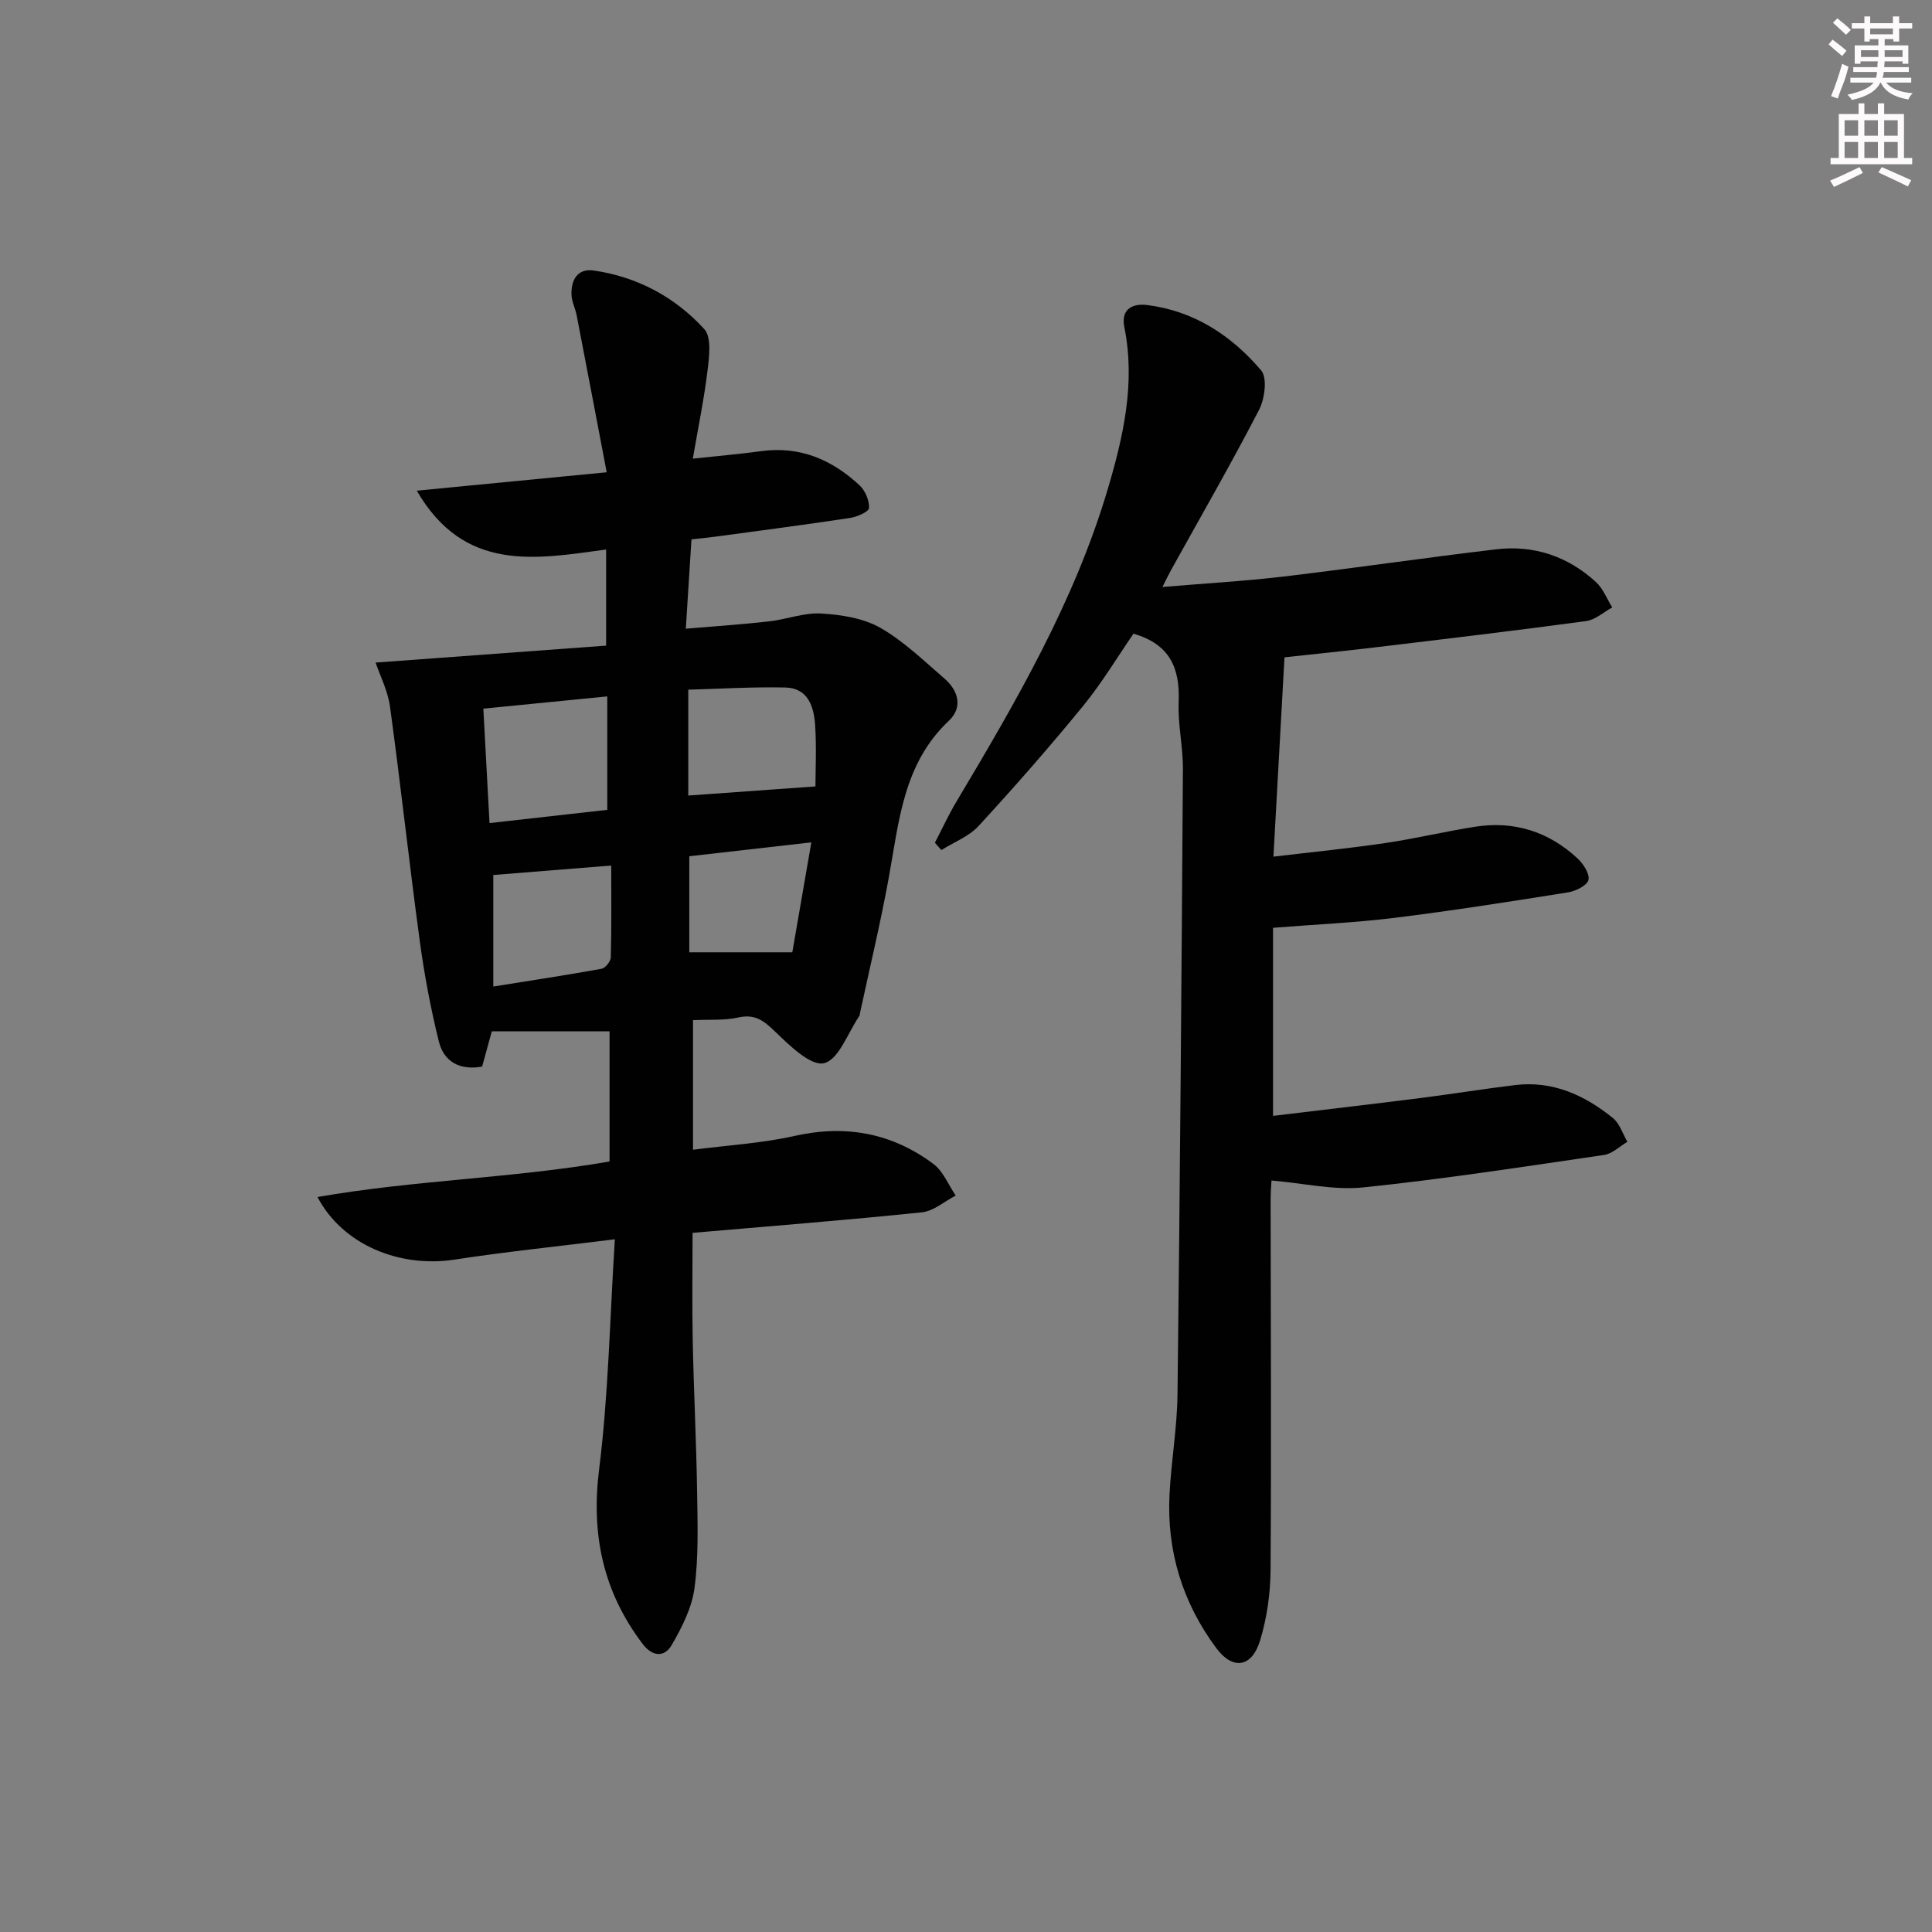 <svg enable-background="new 0 0 400 400" viewBox="0 0 400 400" xmlns="http://www.w3.org/2000/svg"><rect x="0" y="0" width="400" height="400" fill="#808080" stroke="none"/><path d="m127.3 256.58c-12.08 1.51-22.64 2.58-33.12 4.2-11.4 1.76-23.21-3-28.45-12.95 20.17-3.53 40.35-3.86 60.47-7.36 0-8.98 0-18.02 0-26.94-8.23 0-16.13 0-24.38 0-.6 2.21-1.28 4.69-2 7.3-4.65.82-7.93-1.01-8.97-5.23-1.7-6.88-3.01-13.88-3.96-20.9-2.18-16.11-3.94-32.27-6.14-48.37-.45-3.31-2.08-6.47-2.99-9.15 16.22-1.19 32.01-2.36 47.73-3.51 0-7.06 0-13.14 0-19.9-14.72 2.02-29.38 4.76-39.2-12.18 13.26-1.29 25.75-2.5 39.32-3.81-2.17-11.37-4.17-21.91-6.21-32.45-.28-1.46-1.03-2.88-1.08-4.33-.1-3.05 1.25-5.48 4.63-4.99 9.01 1.31 16.8 5.49 22.86 12.12 1.53 1.67 1.03 5.64.69 8.47-.7 5.87-1.91 11.68-3.06 18.36 5.35-.58 9.75-.95 14.11-1.55 8.04-1.11 14.71 1.75 20.42 7.08 1.17 1.09 2.04 3.15 1.95 4.69-.05.79-2.49 1.84-3.95 2.06-9.19 1.39-18.41 2.59-27.62 3.84-1.63.22-3.26.38-5.19.59-.38 6.01-.74 11.75-1.17 18.5 6.17-.53 11.72-.9 17.24-1.52 3.62-.41 7.24-1.84 10.79-1.63 4.15.25 8.7.95 12.22 2.95 4.86 2.76 9 6.82 13.29 10.51 2.93 2.52 3.84 6.01.91 8.76-9.42 8.87-10.3 20.77-12.41 32.37-1.72 9.47-3.98 18.84-6 28.25-.03.16-.02.36-.11.48-2.38 3.48-4.27 9.06-7.31 9.78-2.74.65-7.13-3.64-10.07-6.48-2.36-2.28-4.18-3.77-7.69-2.98-2.87.65-5.95.39-9.37.55v26.83c7.06-.92 14.17-1.32 21.03-2.86 10.61-2.38 20.17-.6 28.75 5.81 2.03 1.52 3.1 4.33 4.61 6.54-2.33 1.2-4.57 3.22-7 3.47-15.69 1.62-31.42 2.86-47.48 4.25 0 7.39-.12 14.83.03 22.26.21 10.48.75 20.95.91 31.43.1 6.62.32 13.32-.54 19.84-.54 4.09-2.6 8.15-4.71 11.79-1.48 2.56-3.97 2.51-6.04-.23-8.15-10.76-10.68-22.55-9.01-36.05 1.94-15.41 2.21-31.06 3.27-47.71zm-27.23-109.86c.44 8.14.84 15.68 1.28 23.69 8.41-.95 16.28-1.83 24.38-2.74 0-7.96 0-15.52 0-23.49-8.51.84-16.69 1.65-25.66 2.54zm68.76 16.1c0-3.46.24-8.12-.07-12.75-.26-3.8-1.49-7.63-6.17-7.73-6.71-.15-13.42.27-20.09.45v21.92c8.76-.63 17.23-1.24 26.33-1.89zm-66.7 41.43c7.84-1.25 15.15-2.36 22.42-3.68.78-.14 1.89-1.53 1.91-2.36.16-6.28.09-12.56.09-19.01-8.5.68-16.48 1.32-24.42 1.96zm61.91-7.09c1.21-7 2.52-14.53 3.94-22.76-8.88 1.01-17 1.94-25.27 2.88v19.88z" fill="#010102"/><path d="m265.94 136.09c-.77 13.78-1.5 26.96-2.29 41.27 8.18-.97 15.68-1.71 23.13-2.81 6.23-.92 12.38-2.4 18.6-3.38 8.05-1.27 15.19.98 21.16 6.49 1.23 1.13 2.61 3.2 2.34 4.5-.24 1.14-2.63 2.34-4.21 2.59-11.96 1.91-23.93 3.79-35.95 5.28-8.11 1-16.3 1.36-25.15 2.06v38.94c10.12-1.22 20.28-2.4 30.42-3.68 6.59-.83 13.14-1.91 19.73-2.7 7.78-.93 14.37 2.1 20.22 6.83 1.4 1.14 2.02 3.25 2.99 4.92-1.6.94-3.12 2.48-4.83 2.72-16.59 2.43-33.17 4.99-49.84 6.72-6.08.63-12.38-.87-19.01-1.43-.03.61-.18 2.33-.18 4.06.02 25.5.16 50.99-.01 76.49-.03 4.9-.74 9.97-2.16 14.65-1.7 5.61-5.63 6.24-9.06 1.64-6.96-9.35-10.28-20.02-9.71-31.7.34-6.96 1.58-13.9 1.66-20.86.51-43.14.84-86.28 1.12-129.42.03-4.64-1.07-9.3-.88-13.92.28-6.86-1.68-11.93-9.35-14.15-3.3 4.77-6.52 10.17-10.46 14.99-6.94 8.49-14.18 16.74-21.61 24.82-2.01 2.18-5.11 3.35-7.71 4.99-.45-.51-.9-1.02-1.34-1.52 1.49-2.87 2.84-5.81 4.5-8.58 12.27-20.57 24.33-41.29 31.22-64.4 3.25-10.92 5.86-22.16 3.5-33.78-.79-3.91 1.94-4.91 4.68-4.57 9.7 1.19 17.5 6.3 23.65 13.54 1.32 1.55.74 5.89-.44 8.18-5.81 11.21-12.12 22.17-18.25 33.22-.47.84-.88 1.72-1.75 3.44 8.85-.75 17.02-1.21 25.13-2.17 14.67-1.74 29.29-3.9 43.96-5.63 7.82-.93 14.85 1.45 20.67 6.78 1.48 1.36 2.26 3.48 3.37 5.25-1.8.98-3.52 2.57-5.43 2.83-14.65 1.98-29.32 3.72-44 5.48-6.4.76-12.81 1.41-18.43 2.02z" fill="#010102"/><g fill="#fcfafa"><path d="m378.6 9.2.8-1c.9.7 1.9 1.4 2.9 2.3l-.9 1.1c-1.1-.9-2-1.7-2.8-2.4zm.5 10.7c.9-2.1 1.6-4.3 2.3-6.7.4.2.8.4 1.3.6-.7 3.1-1.5 4.3-2.2 6.6zm.4-15.2.9-.9c1 .8 2 1.6 2.8 2.4l-1 1c-1-.9-1.9-1.8-2.7-2.5zm12.5-1.3h1.2v1.4h2.7v1.1h-2.7v2.7h-1.2v-.5h-1.8v1.3h4.9v3.8h-1.2v-.5h-3.7c0 .4-.1.9-.1 1.2h5.1v1h-5.2c0 .5-.1.9-.3 1.2h6v1h-5.2c1.1 1.3 2.9 2 5.5 2.2-.4.4-.7.8-.9 1.3-2.9-.5-4.8-1.6-5.7-3.5h-.1c-.8 1.7-2.7 2.9-5.9 3.6-.2-.4-.6-.8-.9-1.1 2.8-.6 4.6-1.4 5.4-2.5h-4.8v-1h5.3c.1-.3.2-.7.2-1.2h-4.9v-1h5c0-.4 0-.8.1-1.2h-3.6v.5h-1.2v-3.8h4.9v-1.3h-1.8v.5h-1.1v-2.7h-2.6v-1.1h2.6v-1.4h1.2v1.4h4.7v-1.4zm-6.7 8.4h3.6c0-.4 0-.9 0-1.4h-3.6zm1.9-4.7h4.7v-1.2h-4.7zm6.7 3.3h-3.7v1.4h3.7z"/><path d="m384.7 21.4h1.3v2.2h2.8v-2.2h1.3v2.2h4.1v9.1h1.7v1.3h-16.9v-1.3h1.7v-9.1h4.1v-2.2zm.3 13.2.7 1.2c-1.8.9-3.8 1.9-6 2.9-.2-.4-.5-.8-.8-1.3 2.4-1 4.4-2 6.1-2.8zm-3.1-6.5h2.8v-3.2h-2.8zm0 4.6h2.8v-3.3h-2.8v3.2zm4.1-4.6h2.8v-3.2h-2.8zm0 4.6h2.8v-3.3h-2.8zm3.6 1.9c2.1.9 4.1 1.8 6.1 2.7l-.7 1.3c-2.2-1.1-4.2-2-6.1-2.9zm3.3-9.7h-2.8v3.2h2.8zm-2.8 7.8h2.8v-3.3h-2.8z"/></g></svg>